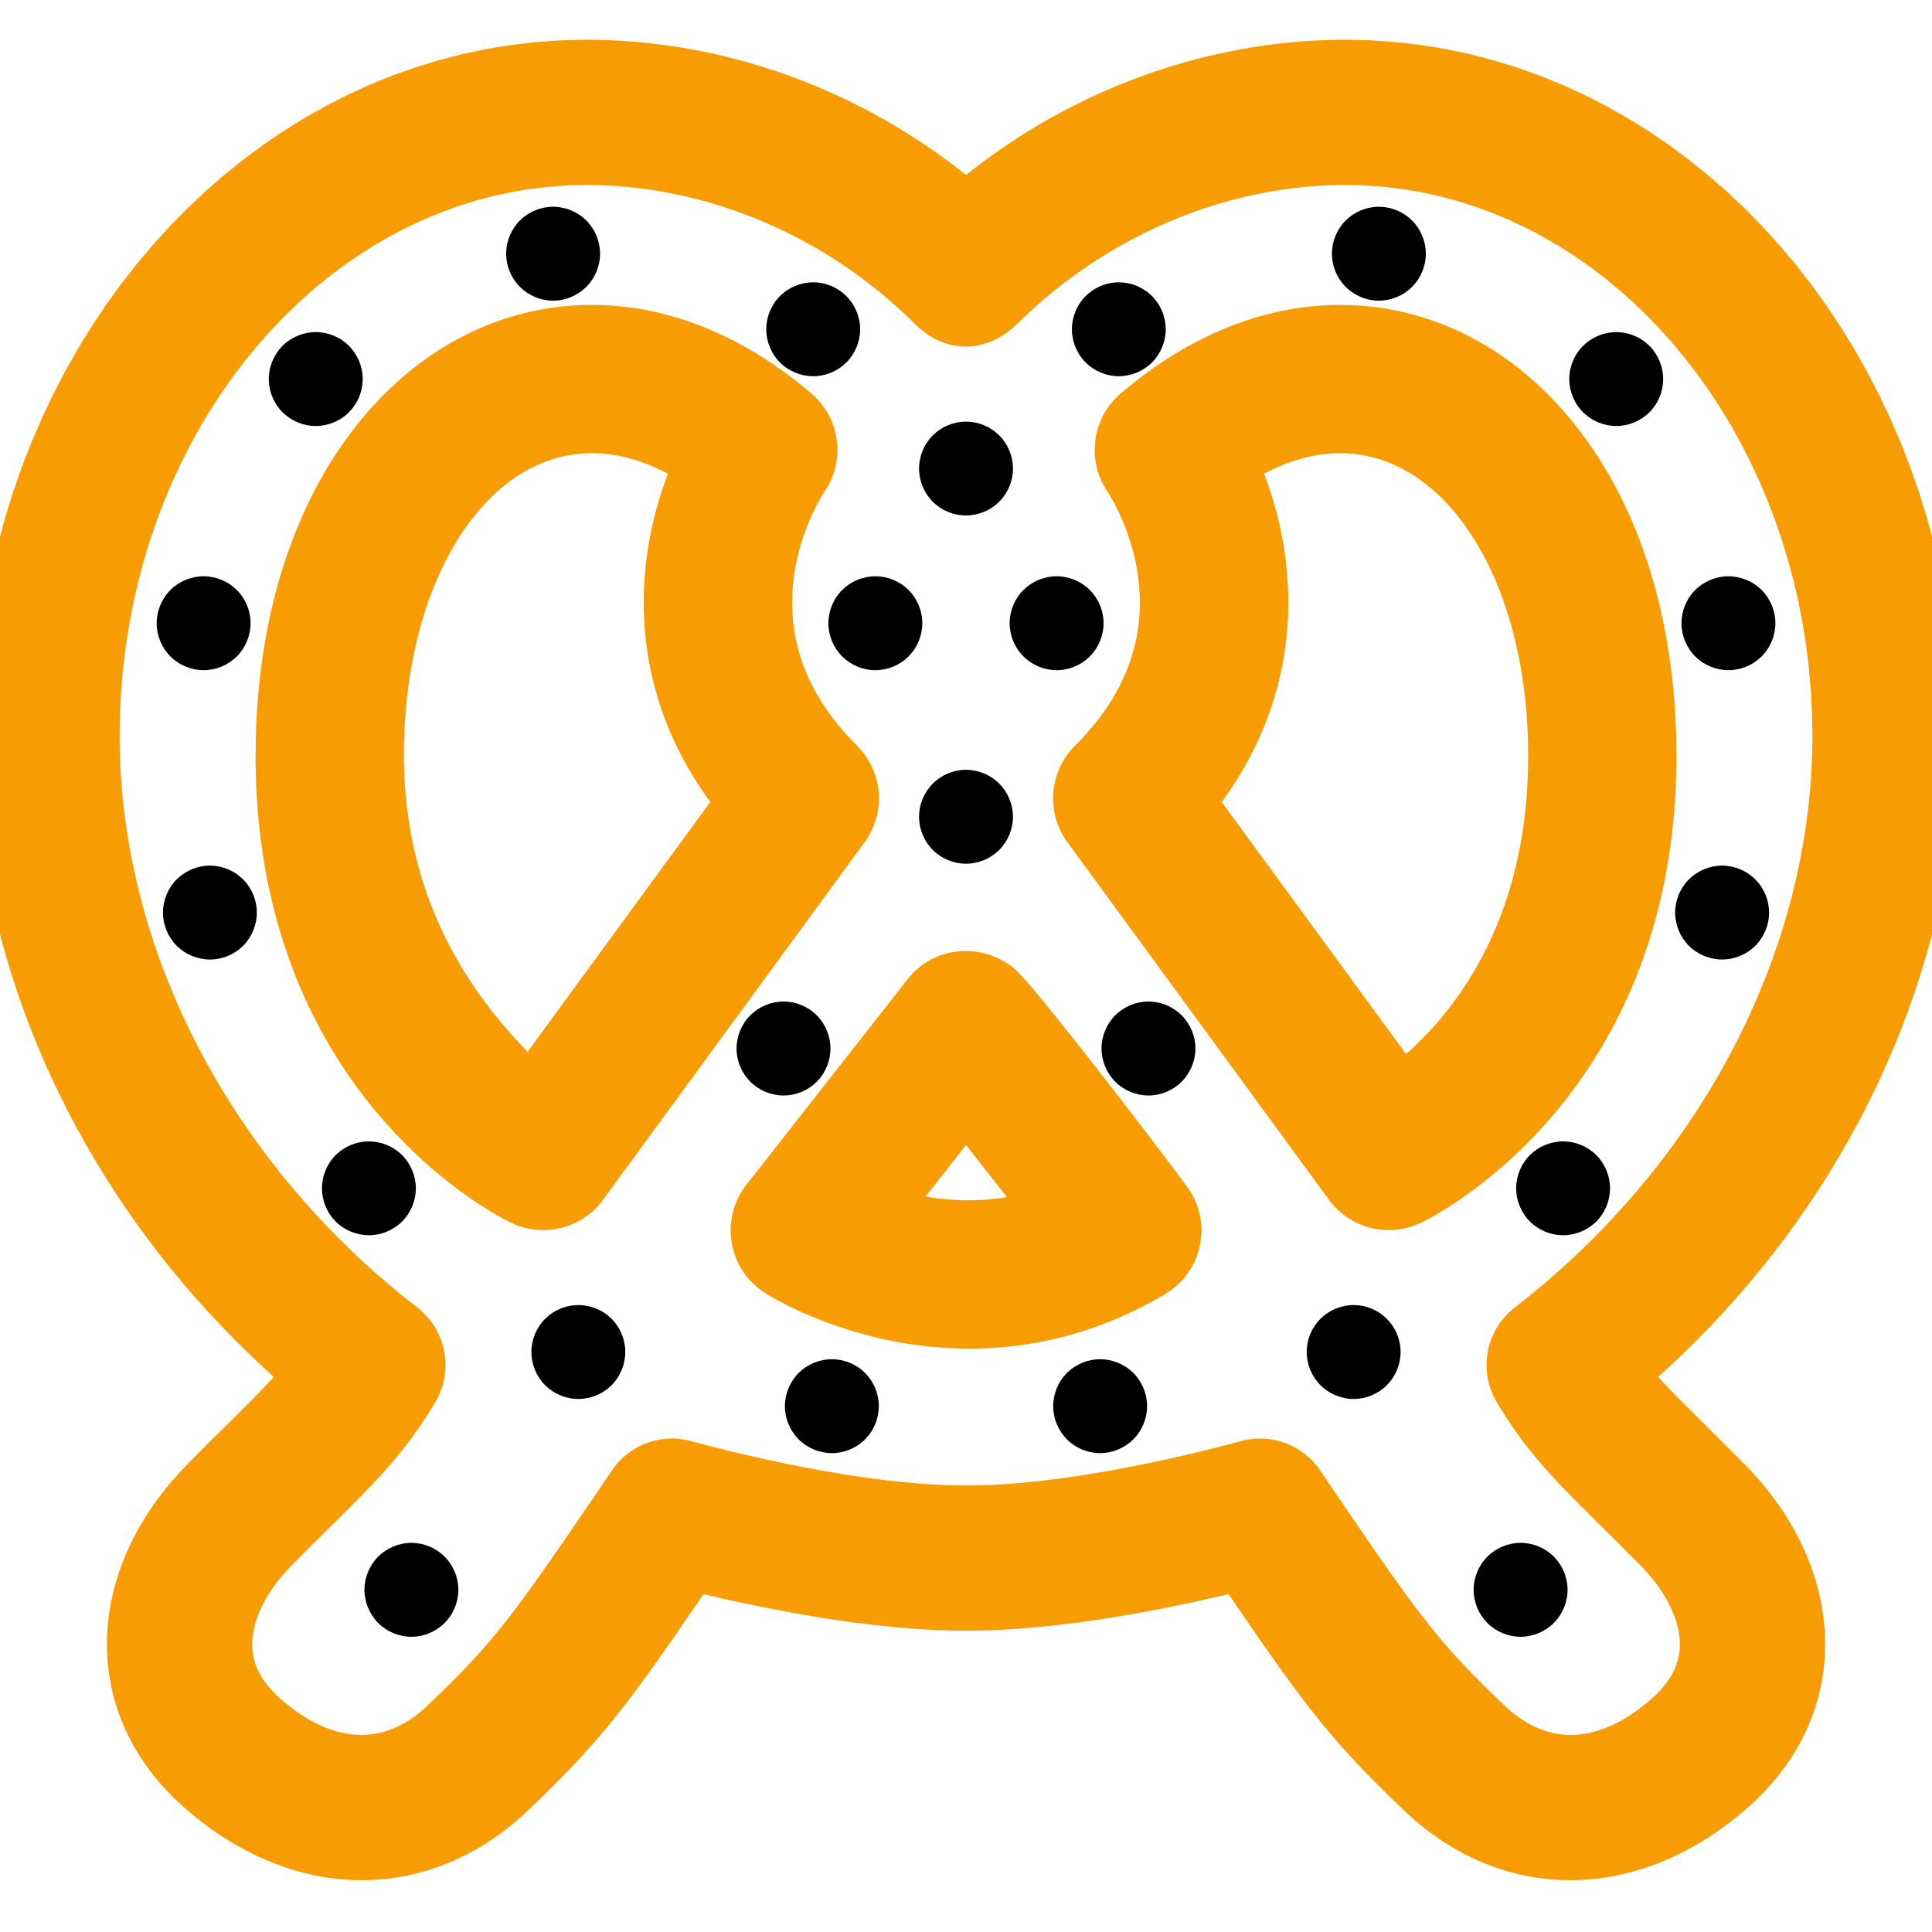 <?xml version="1.0" encoding="UTF-8" standalone="no"?>
<!DOCTYPE svg PUBLIC "-//W3C//DTD SVG 1.1//EN" "http://www.w3.org/Graphics/SVG/1.1/DTD/svg11.dtd">
<svg version="1.1" xmlns="http://www.w3.org/2000/svg" xmlns:xlink="http://www.w3.org/1999/xlink" preserveAspectRatio="xMidYMid meet" viewBox="0 0 640 640" width="640" height="640"><defs><path d="M461.66 22.41L469.48 23.32L477.22 24.58L484.85 26.19L492.37 28.14L499.79 30.41L507.08 33.01L514.25 35.93L521.29 39.15L528.19 42.68L534.94 46.5L541.55 50.61L548 55L554.28 59.66L560.4 64.59L566.34 69.77L572.1 75.21L577.67 80.89L583.04 86.81L588.22 92.96L593.18 99.33L597.94 105.91L602.47 112.71L606.78 119.7L610.86 126.89L614.69 134.26L618.29 141.82L621.63 149.54L624.71 157.43L627.53 165.48L630.08 173.68L632.35 182.02L634.34 190.5L636.05 199.11L637.45 207.83L638.56 216.68L639.35 225.63L639.84 234.68L640 243.82L639.93 249.71L639.72 255.59L639.36 261.46L638.87 267.33L638.24 273.18L637.47 279.03L636.56 284.86L635.52 290.67L634.35 296.46L633.04 302.24L631.6 307.99L630.03 313.71L628.33 319.41L626.5 325.08L624.54 330.72L622.46 336.32L620.25 341.89L617.92 347.42L615.46 352.91L612.88 358.36L610.19 363.76L607.37 369.12L604.43 374.43L601.37 379.69L598.2 384.9L594.92 390.05L591.51 395.14L588 400.18L584.37 405.16L580.64 410.07L576.79 414.91L572.83 419.69L568.77 424.4L564.6 429.04L560.32 433.6L555.94 438.09L551.45 442.5L546.87 446.83L542.18 451.07L537.39 455.24L537.79 455.74L538.2 456.25L538.61 456.76L539.02 457.26L539.44 457.77L539.86 458.27L540.29 458.77L540.73 459.28L541.16 459.78L541.61 460.29L542.06 460.8L542.51 461.3L542.98 461.81L543.44 462.33L543.92 462.84L544.4 463.36L544.89 463.89L545.38 464.41L545.88 464.94L546.39 465.48L546.91 466.02L547.44 466.56L547.97 467.11L548.51 467.67L549.06 468.23L549.62 468.8L550.19 469.37L550.77 469.96L551.36 470.55L551.95 471.15L552.56 471.75L553.17 472.37L553.8 472.99L554.44 473.62L555.08 474.27L555.74 474.92L556.41 475.58L557.09 476.26L557.78 476.94L558.48 477.64L558.78 477.93L559.08 478.22L559.38 478.52L559.68 478.82L559.98 479.12L560.28 479.42L560.59 479.72L560.9 480.03L561.21 480.34L561.52 480.65L561.83 480.96L562.15 481.27L562.47 481.59L562.78 481.9L563.11 482.22L563.43 482.54L563.75 482.87L564.08 483.19L564.41 483.52L564.74 483.85L565.07 484.18L565.4 484.51L565.74 484.85L566.08 485.18L566.42 485.52L566.76 485.87L567.1 486.21L567.45 486.56L567.8 486.91L568.15 487.26L568.5 487.61L568.86 487.97L569.21 488.33L569.57 488.69L569.93 489.05L570.29 489.42L570.66 489.79L571.03 490.16L571.39 490.53L571.77 490.91L572.98 492.16L574.16 493.42L575.32 494.7L576.45 495.98L577.54 497.28L578.61 498.59L579.64 499.91L580.65 501.24L581.63 502.57L582.57 503.92L583.49 505.28L584.37 506.64L585.22 508.02L586.05 509.4L586.84 510.79L587.6 512.18L588.33 513.59L589.02 514.99L589.69 516.41L590.32 517.83L590.92 519.26L591.49 520.69L592.02 522.13L592.53 523.57L593 525.01L593.44 526.46L593.84 527.92L594.21 529.37L594.55 530.83L594.86 532.29L595.13 533.76L595.37 535.22L595.57 536.69L595.74 538.15L595.88 539.62L595.98 541.09L596.05 542.56L596.08 544.03L596.08 545.5L596.04 546.96L595.98 548.26L595.89 549.55L595.77 550.84L595.63 552.12L595.46 553.39L595.26 554.66L595.03 555.92L594.78 557.17L594.5 558.42L594.2 559.65L593.86 560.89L593.51 562.11L593.12 563.33L592.71 564.54L592.27 565.74L591.81 566.93L591.32 568.11L590.8 569.29L590.26 570.46L589.69 571.62L589.1 572.77L588.48 573.91L587.83 575.04L587.16 576.16L586.46 577.27L585.74 578.37L584.99 579.47L584.22 580.55L583.42 581.62L582.6 582.69L581.75 583.74L580.88 584.78L579.98 585.81L579.06 586.83L578.11 587.84L577.14 588.83L576.14 589.82L575.12 590.79L574.08 591.75L573.01 592.7L571.76 593.77L570.52 594.81L569.26 595.83L568 596.81L566.73 597.77L565.46 598.7L564.18 599.61L562.89 600.49L561.6 601.34L560.31 602.16L559.01 602.96L557.7 603.73L556.39 604.48L555.08 605.19L553.76 605.88L552.44 606.54L551.12 607.18L549.79 607.79L548.46 608.37L547.12 608.92L545.79 609.45L544.45 609.95L543.11 610.42L541.76 610.87L540.42 611.29L539.07 611.68L537.72 612.05L536.38 612.38L535.02 612.69L533.67 612.98L532.32 613.24L530.97 613.47L529.62 613.67L528.27 613.84L526.92 613.99L525.57 614.11L524.22 614.21L522.87 614.28L521.52 614.32L520.18 614.33L518.85 614.32L517.52 614.28L516.2 614.21L514.88 614.12L513.56 614L512.24 613.86L510.93 613.69L509.62 613.49L508.31 613.26L507.01 613.01L505.71 612.74L504.42 612.43L503.12 612.1L501.84 611.75L500.55 611.36L499.28 610.96L498 610.52L496.74 610.06L495.48 609.57L494.22 609.06L492.97 608.52L491.72 607.95L490.49 607.36L489.25 606.73L488.03 606.09L486.81 605.42L485.6 604.72L484.39 603.99L483.2 603.24L482.01 602.46L480.83 601.66L479.66 600.82L478.49 599.97L477.34 599.08L476.19 598.17L475.05 597.24L473.92 596.27L472.8 595.28L471.69 594.27L470.59 593.22L468.86 591.55L467.19 589.93L465.57 588.34L464 586.8L462.48 585.28L461 583.79L459.56 582.33L458.16 580.89L456.78 579.46L455.44 578.04L454.12 576.63L452.82 575.22L451.54 573.8L450.28 572.38L449.02 570.95L447.78 569.5L446.53 568.03L445.29 566.53L444.04 565.01L442.79 563.45L441.52 561.86L440.24 560.22L438.94 558.53L437.62 556.8L436.28 555L434.91 553.15L433.5 551.23L432.06 549.25L430.58 547.19L429.06 545.05L427.49 542.83L425.87 540.52L424.2 538.12L422.47 535.63L420.67 533.03L418.82 530.33L416.9 527.53L414.9 524.61L412.83 521.57L410.68 518.41L409.03 518.82L407.31 519.24L405.55 519.66L403.73 520.09L401.86 520.53L399.94 520.97L397.98 521.42L395.97 521.87L393.92 522.32L391.83 522.76L389.7 523.21L387.54 523.66L385.34 524.11L383.11 524.55L380.85 524.99L378.56 525.42L376.24 525.85L373.89 526.27L371.53 526.68L369.14 527.08L366.74 527.47L364.32 527.85L361.88 528.22L359.43 528.57L356.96 528.92L354.49 529.24L352.01 529.55L349.53 529.85L347.04 530.12L344.55 530.38L342.06 530.62L339.58 530.83L337.1 531.03L334.62 531.2L332.15 531.35L329.69 531.47L327.25 531.57L324.82 531.64L322.4 531.68L320 531.69L317.6 531.68L315.19 531.64L312.76 531.57L310.31 531.47L307.85 531.35L305.38 531.2L302.91 531.03L300.43 530.83L297.94 530.62L295.45 530.38L292.96 530.12L290.47 529.85L287.99 529.55L285.51 529.24L283.04 528.92L280.58 528.57L278.13 528.22L275.69 527.85L273.27 527.47L270.86 527.08L268.47 526.68L266.11 526.27L263.77 525.85L261.45 525.42L259.16 524.99L256.9 524.55L254.66 524.11L252.46 523.66L250.3 523.21L248.17 522.76L246.08 522.32L244.03 521.87L242.03 521.42L240.06 520.97L238.15 520.53L236.28 520.09L234.46 519.66L232.69 519.24L230.98 518.82L229.32 518.41L227.17 521.57L225.1 524.61L223.11 527.53L221.18 530.33L219.33 533.03L217.54 535.63L215.81 538.12L214.14 540.52L212.52 542.83L210.95 545.05L209.42 547.18L207.94 549.24L206.5 551.23L205.1 553.15L203.72 555L202.38 556.79L201.06 558.53L199.76 560.22L198.48 561.86L197.22 563.45L195.96 565.01L194.72 566.53L193.47 568.03L192.23 569.5L190.98 570.95L189.73 572.38L188.46 573.8L187.18 575.21L185.88 576.63L184.56 578.04L183.22 579.46L181.85 580.89L180.44 582.33L179 583.79L177.52 585.28L176 586.79L174.43 588.34L172.82 589.93L171.14 591.55L169.41 593.22L168.31 594.26L167.2 595.28L166.08 596.27L164.95 597.23L163.82 598.17L162.67 599.08L161.51 599.96L160.35 600.82L159.18 601.65L157.99 602.46L156.81 603.24L155.61 603.99L154.41 604.71L153.19 605.41L151.98 606.09L150.75 606.73L149.52 607.35L148.28 607.95L147.04 608.51L145.78 609.05L144.53 609.57L143.27 610.06L142 610.52L140.73 610.95L139.45 611.36L138.17 611.75L136.88 612.1L135.59 612.43L134.29 612.74L132.99 613.01L131.69 613.26L130.38 613.49L129.07 613.68L127.76 613.86L126.44 614L125.13 614.12L123.8 614.21L122.48 614.28L121.16 614.32L119.83 614.33L118.48 614.32L117.13 614.28L115.79 614.21L114.44 614.11L113.09 613.99L111.74 613.84L110.38 613.67L109.03 613.47L107.68 613.24L106.33 612.98L104.98 612.69L103.63 612.38L102.28 612.05L100.93 611.68L99.58 611.29L98.24 610.87L96.9 610.42L95.56 609.95L94.22 609.45L92.88 608.92L91.55 608.37L90.22 607.79L88.89 607.18L87.56 606.54L86.24 605.88L84.92 605.19L83.61 604.48L82.3 603.73L81 602.96L79.7 602.16L78.4 601.34L77.11 600.49L75.83 599.61L74.55 598.7L73.27 597.77L72.01 596.81L70.74 595.83L69.49 594.81L68.24 593.77L67 592.7L65.93 591.75L64.88 590.79L63.86 589.82L62.87 588.83L61.89 587.84L60.95 586.83L60.02 585.81L59.13 584.78L58.25 583.74L57.41 582.68L56.58 581.62L55.78 580.55L55.01 579.47L54.26 578.37L53.54 577.27L52.85 576.16L52.17 575.04L51.53 573.9L50.91 572.76L50.32 571.61L49.75 570.46L49.2 569.29L48.69 568.11L48.2 566.93L47.73 565.73L47.3 564.53L46.88 563.33L46.5 562.11L46.14 560.88L45.81 559.65L45.5 558.41L45.22 557.17L44.97 555.92L44.75 554.66L44.55 553.39L44.38 552.12L44.23 550.84L44.12 549.55L44.03 548.26L43.96 546.96L43.93 545.5L43.92 544.03L43.96 542.56L44.02 541.09L44.13 539.62L44.26 538.16L44.43 536.69L44.64 535.22L44.87 533.76L45.15 532.29L45.45 530.83L45.79 529.37L46.16 527.92L46.57 526.46L47.01 525.02L47.48 523.57L47.98 522.13L48.52 520.69L49.08 519.26L49.69 517.83L50.32 516.41L50.98 515L51.68 513.59L52.41 512.18L53.17 510.79L53.96 509.4L54.78 508.02L55.63 506.64L56.52 505.28L57.43 503.92L58.38 502.57L59.35 501.24L60.36 499.91L61.4 498.59L62.46 497.28L63.56 495.98L64.68 494.7L65.84 493.42L67.02 492.16L68.24 490.91L68.61 490.53L68.98 490.16L69.34 489.79L69.71 489.42L70.07 489.05L70.43 488.69L70.79 488.33L71.15 487.97L71.5 487.61L71.85 487.26L72.2 486.91L72.55 486.56L72.9 486.21L73.24 485.87L73.58 485.53L73.92 485.19L74.26 484.85L74.6 484.51L74.93 484.18L75.26 483.85L75.59 483.52L75.92 483.19L76.25 482.87L76.57 482.54L76.89 482.22L77.22 481.9L77.53 481.59L77.85 481.27L78.17 480.96L78.48 480.65L78.79 480.34L79.1 480.03L79.41 479.73L79.72 479.42L80.02 479.12L80.32 478.82L80.62 478.52L80.92 478.23L81.22 477.93L81.52 477.64L82.22 476.94L82.91 476.26L83.59 475.58L84.26 474.92L84.92 474.27L85.56 473.63L86.2 472.99L86.83 472.37L87.44 471.75L88.05 471.15L88.64 470.55L89.23 469.96L89.81 469.38L90.38 468.8L90.94 468.23L91.49 467.67L92.03 467.11L92.56 466.56L93.09 466.02L93.61 465.48L94.12 464.94L94.62 464.41L95.11 463.89L95.6 463.36L96.08 462.85L96.56 462.33L97.02 461.82L97.49 461.31L97.94 460.8L98.39 460.29L98.84 459.78L99.27 459.28L99.71 458.77L100.14 458.27L100.56 457.77L100.98 457.26L101.39 456.76L101.8 456.25L102.21 455.75L102.61 455.24L97.82 451.08L93.13 446.83L88.55 442.5L84.06 438.09L79.68 433.6L75.4 429.04L71.23 424.4L67.17 419.69L63.21 414.91L59.36 410.07L55.63 405.16L52 400.18L48.49 395.15L45.08 390.05L41.8 384.9L38.63 379.69L35.57 374.43L32.63 369.12L29.81 363.76L27.12 358.36L24.54 352.91L22.08 347.42L19.75 341.89L17.54 336.32L15.46 330.72L13.5 325.08L11.67 319.41L9.97 313.71L8.4 307.99L6.96 302.24L5.65 296.46L4.48 290.67L3.44 284.86L2.53 279.03L1.76 273.18L1.13 267.33L0.64 261.46L0.28 255.59L0.07 249.71L0 243.82L0.16 234.68L0.65 225.63L1.44 216.68L2.55 207.84L3.95 199.11L5.66 190.5L7.65 182.02L9.92 173.68L12.47 165.48L15.29 157.43L18.37 149.54L21.71 141.82L25.31 134.26L29.14 126.89L33.22 119.7L37.53 112.71L42.06 105.91L46.82 99.33L51.78 92.96L56.96 86.81L62.33 80.89L67.9 75.21L73.66 69.77L79.6 64.59L85.72 59.66L92 55L98.45 50.61L105.06 46.5L111.81 42.68L118.71 39.16L125.75 35.93L132.92 33.01L140.21 30.41L147.62 28.14L155.15 26.19L162.78 24.58L170.51 23.32L178.34 22.41L186.25 21.85L194.25 21.67L197.66 21.7L201.07 21.8L204.47 21.96L207.87 22.18L211.27 22.46L214.66 22.81L218.04 23.22L221.42 23.69L224.78 24.22L228.14 24.81L231.49 25.47L234.82 26.18L238.14 26.95L241.45 27.78L244.75 28.68L248.03 29.63L251.29 30.63L254.54 31.7L257.77 32.82L260.98 34L264.18 35.24L267.35 36.53L270.5 37.88L273.63 39.28L276.74 40.74L279.82 42.26L282.88 43.83L285.91 45.45L288.92 47.13L291.9 48.86L294.85 50.64L297.77 52.48L300.66 54.36L303.52 56.3L306.36 58.3L309.15 60.34L311.92 62.43L314.65 64.57L317.34 66.77L320 69.01L322.66 66.77L325.35 64.57L328.08 62.43L330.85 60.34L333.64 58.3L336.47 56.3L339.34 54.36L342.23 52.48L345.15 50.64L348.1 48.86L351.08 47.13L354.09 45.45L357.12 43.83L360.18 42.26L363.26 40.74L366.37 39.28L369.5 37.88L372.65 36.53L375.82 35.24L379.02 34L382.23 32.82L385.46 31.7L388.71 30.63L391.97 29.63L395.25 28.68L398.55 27.78L401.85 26.95L405.18 26.18L408.51 25.47L411.86 24.81L415.21 24.22L418.58 23.69L421.96 23.22L425.34 22.81L428.73 22.46L432.12 22.18L435.52 21.96L438.93 21.8L442.34 21.7L445.75 21.67L453.74 21.85L461.66 22.41ZM180.89 53.42L174.32 54.2L167.82 55.29L161.41 56.67L155.09 58.34L148.87 60.3L142.74 62.54L136.72 65.05L130.81 67.82L125.01 70.85L119.34 74.14L113.79 77.67L108.38 81.44L103.1 85.45L97.96 89.69L92.97 94.15L88.14 98.83L83.46 103.71L78.95 108.8L74.6 114.09L70.43 119.56L66.44 125.23L62.63 131.07L59.01 137.08L55.59 143.27L52.36 149.61L49.35 156.1L46.54 162.75L43.95 169.53L41.58 176.45L39.44 183.5L37.53 190.68L35.86 197.97L34.43 205.37L33.25 212.88L32.32 220.48L31.65 228.18L31.25 235.96L31.11 243.82L31.18 249.33L31.39 254.83L31.75 260.33L32.24 265.82L32.87 271.3L33.64 276.77L34.54 282.23L35.58 287.66L36.76 293.09L38.06 298.49L39.5 303.86L41.06 309.22L42.76 314.54L44.58 319.84L46.53 325.1L48.61 330.33L50.8 335.53L53.13 340.68L55.57 345.8L58.14 350.87L60.82 355.9L63.62 360.88L66.55 365.81L69.58 370.68L72.73 375.51L76 380.28L79.38 384.98L82.87 389.63L86.47 394.22L90.18 398.74L94 403.19L97.92 407.57L101.95 411.89L106.09 416.12L110.32 420.28L114.66 424.37L119.11 428.37L123.65 432.28L128.29 436.12L133.02 439.86L133.48 440.23L133.92 440.61L134.35 441.01L134.75 441.42L135.14 441.84L135.51 442.27L135.87 442.71L136.2 443.17L136.52 443.63L136.82 444.11L137.1 444.59L137.36 445.08L137.61 445.58L137.83 446.09L138.04 446.61L138.23 447.13L138.4 447.65L138.55 448.19L138.68 448.72L138.79 449.26L138.89 449.81L138.96 450.36L139.02 450.91L139.05 451.46L139.07 452.01L139.06 452.57L139.04 453.12L138.99 453.68L138.93 454.23L138.85 454.79L138.74 455.34L138.62 455.89L138.47 456.43L138.31 456.97L138.12 457.51L137.92 458.05L137.69 458.58L137.44 459.1L137.17 459.62L136.88 460.13L136.17 461.3L135.47 462.44L134.77 463.57L134.07 464.67L133.36 465.75L132.65 466.81L131.95 467.85L131.23 468.88L130.52 469.89L129.8 470.88L129.08 471.86L128.35 472.83L127.61 473.79L126.87 474.73L126.12 475.67L125.37 476.6L124.6 477.53L123.83 478.45L123.05 479.36L122.25 480.27L121.45 481.18L120.64 482.1L119.81 483.01L118.97 483.92L118.12 484.83L117.26 485.75L116.38 486.68L115.49 487.61L114.58 488.55L113.65 489.5L112.71 490.46L111.76 491.43L110.78 492.41L109.79 493.41L108.78 494.42L107.74 495.45L106.69 496.49L105.62 497.56L104.53 498.64L103.41 499.75L103.12 500.03L102.83 500.32L102.54 500.61L102.24 500.91L101.94 501.2L101.65 501.5L101.35 501.79L101.04 502.09L100.74 502.39L100.43 502.7L100.13 503L99.82 503.31L99.51 503.62L99.19 503.93L98.88 504.24L98.56 504.56L98.24 504.87L97.92 505.19L97.6 505.51L97.28 505.83L96.95 506.16L96.63 506.49L96.3 506.82L95.96 507.15L95.63 507.48L95.3 507.82L94.96 508.15L94.62 508.49L94.28 508.84L93.93 509.18L93.59 509.53L93.24 509.88L92.89 510.23L92.54 510.58L92.19 510.94L91.83 511.3L91.47 511.66L91.11 512.02L90.75 512.39L90.39 512.76L89.63 513.53L88.9 514.31L88.18 515.1L87.48 515.89L86.8 516.69L86.13 517.49L85.49 518.3L84.86 519.11L84.25 519.93L83.66 520.75L83.08 521.58L82.53 522.4L81.99 523.23L81.47 524.07L80.97 524.91L80.49 525.74L80.03 526.58L79.59 527.43L79.17 528.27L78.77 529.12L78.38 529.96L78.02 530.81L77.68 531.66L77.36 532.5L77.06 533.35L76.77 534.19L76.51 535.04L76.27 535.88L76.05 536.72L75.86 537.56L75.68 538.4L75.52 539.24L75.39 540.07L75.27 540.9L75.18 541.73L75.11 542.55L75.07 543.37L75.04 544.19L75.04 545L75.06 545.81L75.09 546.46L75.13 547.1L75.19 547.74L75.27 548.38L75.36 549.02L75.46 549.65L75.58 550.29L75.71 550.91L75.86 551.54L76.02 552.16L76.19 552.78L76.38 553.39L76.59 554.01L76.8 554.62L77.04 555.22L77.28 555.82L77.54 556.42L77.82 557.02L78.11 557.61L78.41 558.2L78.73 558.79L79.06 559.37L79.41 559.95L79.77 560.53L80.14 561.1L80.53 561.67L80.93 562.24L81.35 562.8L81.78 563.36L82.23 563.91L82.69 564.46L83.16 565.01L83.65 565.56L84.15 566.1L84.67 566.64L85.2 567.17L85.74 567.7L86.3 568.23L86.87 568.75L87.46 569.27L89.01 570.59L90.57 571.85L92.13 573.03L93.69 574.16L95.26 575.22L96.83 576.21L98.4 577.14L99.97 578L101.55 578.79L103.12 579.52L104.69 580.19L106.27 580.79L107.84 581.32L109.41 581.79L110.98 582.19L112.54 582.52L114.1 582.79L115.66 583L117.21 583.14L118.76 583.21L120.3 583.22L121.83 583.16L123.36 583.03L124.88 582.84L126.4 582.59L127.9 582.26L129.4 581.88L130.89 581.42L132.37 580.9L133.83 580.32L135.29 579.66L136.74 578.95L138.17 578.16L139.59 577.31L141 576.4L142.39 575.41L143.77 574.37L145.14 573.25L146.49 572.07L147.82 570.83L149.46 569.24L151.04 567.71L152.57 566.22L154.04 564.77L155.47 563.35L156.85 561.96L158.2 560.6L159.51 559.25L160.8 557.91L162.06 556.58L163.29 555.25L164.51 553.91L165.72 552.56L166.93 551.2L168.13 549.81L169.33 548.4L170.53 546.95L171.75 545.47L172.98 543.94L174.22 542.36L175.49 540.73L176.79 539.03L178.12 537.27L179.49 535.44L180.89 533.53L182.34 531.54L183.84 529.46L185.39 527.29L187 525.02L188.67 522.64L190.4 520.15L192.21 517.55L194.09 514.82L196.05 511.97L198.1 508.98L200.23 505.86L202.46 502.59L204.78 499.18L207.2 495.61L209.73 491.88L210.01 491.47L210.31 491.07L210.61 490.69L210.93 490.31L211.26 489.95L211.6 489.6L211.95 489.27L212.3 488.94L212.67 488.63L213.04 488.32L213.43 488.04L213.82 487.76L214.22 487.5L214.62 487.24L215.04 487.01L215.45 486.78L215.88 486.57L216.31 486.37L216.75 486.18L217.19 486.01L217.64 485.85L218.09 485.71L218.55 485.58L219.01 485.46L219.48 485.36L219.95 485.27L220.42 485.19L220.89 485.13L221.37 485.09L221.85 485.06L222.33 485.04L222.81 485.04L223.29 485.05L223.78 485.08L224.26 485.13L224.75 485.19L225.23 485.26L225.72 485.35L226.2 485.46L226.68 485.58L227.98 485.93L229.36 486.3L230.84 486.69L232.41 487.1L234.06 487.52L235.79 487.96L237.59 488.41L239.48 488.87L241.43 489.35L243.45 489.83L245.54 490.32L247.69 490.81L249.89 491.31L252.15 491.81L254.47 492.31L256.83 492.81L259.24 493.31L261.69 493.8L264.18 494.29L266.71 494.78L269.27 495.25L271.86 495.71L274.48 496.16L277.12 496.6L279.78 497.03L282.46 497.44L285.15 497.83L287.85 498.2L290.57 498.55L293.28 498.88L296 499.18L298.72 499.46L301.43 499.71L304.13 499.93L306.82 500.13L309.5 500.29L312.16 500.42L314.8 500.51L317.41 500.57L320 500.59L322.59 500.57L325.21 500.51L327.84 500.42L330.5 500.29L333.18 500.13L335.87 499.93L338.58 499.71L341.29 499.46L344 499.18L346.72 498.88L349.44 498.55L352.15 498.2L354.85 497.83L357.55 497.44L360.22 497.03L362.89 496.6L365.53 496.17L368.14 495.71L370.73 495.25L373.29 494.78L375.82 494.29L378.31 493.81L380.76 493.31L383.17 492.81L385.54 492.31L387.85 491.81L390.11 491.31L392.32 490.81L394.47 490.32L396.55 489.83L398.57 489.35L400.53 488.88L402.41 488.41L404.22 487.96L405.95 487.52L407.6 487.1L409.16 486.69L410.64 486.3L412.03 485.93L413.32 485.58L413.81 485.46L414.29 485.35L414.77 485.26L415.26 485.19L415.74 485.13L416.22 485.08L416.71 485.05L417.19 485.04L417.67 485.04L418.15 485.06L418.63 485.09L419.11 485.13L419.58 485.19L420.05 485.27L420.52 485.36L420.99 485.46L421.45 485.58L421.91 485.71L422.36 485.85L422.81 486.01L423.25 486.18L423.69 486.37L424.12 486.57L424.55 486.78L424.97 487.01L425.38 487.24L425.79 487.5L426.18 487.76L426.58 488.04L426.96 488.32L427.33 488.63L427.7 488.94L428.06 489.27L428.4 489.6L428.74 489.95L429.07 490.31L429.39 490.69L429.7 491.07L429.99 491.47L430.28 491.88L432.81 495.61L435.23 499.18L437.55 502.59L439.77 505.86L441.91 508.98L443.95 511.97L445.91 514.82L447.79 517.54L449.6 520.15L451.34 522.64L453.01 525.01L454.62 527.29L456.17 529.46L457.67 531.54L459.11 533.53L460.52 535.44L461.88 537.27L463.21 539.03L464.51 540.73L465.78 542.36L467.03 543.94L468.26 545.47L469.47 546.95L470.68 548.4L471.88 549.81L473.08 551.2L474.28 552.56L475.49 553.91L476.71 555.25L477.95 556.58L479.21 557.91L480.49 559.25L481.8 560.6L483.15 561.96L484.54 563.35L485.96 564.77L487.44 566.22L488.96 567.71L490.54 569.24L492.18 570.83L493.52 572.07L494.87 573.25L496.23 574.37L497.61 575.41L499.01 576.39L500.41 577.31L501.83 578.16L503.27 578.94L504.71 579.66L506.17 580.31L507.64 580.9L509.11 581.42L510.6 581.87L512.1 582.26L513.6 582.58L515.12 582.84L516.64 583.03L518.17 583.15L519.7 583.21L521.25 583.21L522.79 583.13L524.34 583L525.9 582.79L527.46 582.52L529.03 582.19L530.59 581.78L532.16 581.32L533.73 580.78L535.31 580.19L536.88 579.52L538.46 578.79L540.03 578L541.6 577.13L543.17 576.21L544.74 575.21L546.31 574.16L547.88 573.03L549.44 571.84L551 570.59L552.55 569.27L553.13 568.75L553.71 568.23L554.26 567.7L554.81 567.17L555.34 566.63L555.85 566.1L556.35 565.55L556.84 565.01L557.32 564.46L557.77 563.91L558.22 563.35L558.65 562.79L559.07 562.23L559.47 561.67L559.86 561.1L560.24 560.52L560.6 559.95L560.94 559.37L561.27 558.79L561.59 558.2L561.9 557.61L562.18 557.02L562.46 556.42L562.72 555.82L562.97 555.22L563.2 554.61L563.42 554L563.62 553.39L563.81 552.78L563.99 552.16L564.15 551.54L564.29 550.91L564.43 550.28L564.54 549.65L564.65 549.02L564.74 548.38L564.81 547.74L564.87 547.1L564.92 546.45L564.95 545.8L564.97 545L564.96 544.19L564.94 543.37L564.89 542.55L564.82 541.73L564.73 540.9L564.62 540.07L564.48 539.24L564.33 538.4L564.15 537.56L563.95 536.72L563.73 535.88L563.49 535.04L563.23 534.19L562.95 533.35L562.65 532.5L562.32 531.65L561.98 530.81L561.62 529.96L561.24 529.11L560.83 528.27L560.41 527.43L559.97 526.58L559.51 525.74L559.03 524.9L558.53 524.07L558.01 523.23L557.48 522.4L556.92 521.57L556.35 520.75L555.76 519.93L555.14 519.11L554.52 518.3L553.87 517.49L553.2 516.69L552.52 515.89L551.82 515.1L551.1 514.31L550.37 513.53L549.62 512.76L549.25 512.39L548.89 512.02L548.53 511.66L548.17 511.3L547.82 510.94L547.46 510.58L547.11 510.23L546.76 509.88L546.41 509.53L546.07 509.18L545.73 508.84L545.38 508.5L545.05 508.16L544.71 507.82L544.37 507.48L544.04 507.15L543.71 506.82L543.38 506.49L543.05 506.16L542.72 505.84L542.4 505.51L542.08 505.19L541.76 504.87L541.44 504.56L541.12 504.24L540.81 503.93L540.5 503.62L540.18 503.31L539.88 503L539.57 502.7L539.26 502.39L538.96 502.09L538.66 501.79L538.36 501.5L538.06 501.2L537.76 500.91L537.47 500.61L537.17 500.32L536.88 500.03L536.59 499.75L535.48 498.64L534.38 497.56L533.31 496.49L532.26 495.45L531.23 494.42L530.21 493.41L529.22 492.41L528.24 491.43L527.29 490.46L526.35 489.5L525.42 488.55L524.51 487.61L523.62 486.68L522.74 485.75L521.88 484.83L521.03 483.92L520.19 483.01L519.36 482.09L518.55 481.18L517.75 480.27L516.95 479.36L516.17 478.45L515.4 477.53L514.63 476.6L513.88 475.67L513.13 474.73L512.39 473.79L511.65 472.83L510.93 471.86L510.2 470.88L509.48 469.88L508.77 468.87L508.06 467.85L507.35 466.81L506.64 465.75L505.94 464.67L505.23 463.57L504.53 462.44L503.83 461.3L503.12 460.13L502.83 459.62L502.56 459.1L502.31 458.58L502.09 458.05L501.88 457.51L501.69 456.97L501.53 456.43L501.38 455.89L501.26 455.34L501.15 454.79L501.07 454.23L501.01 453.68L500.96 453.12L500.94 452.57L500.93 452.01L500.95 451.46L500.99 450.91L501.04 450.36L501.12 449.81L501.21 449.26L501.32 448.72L501.45 448.19L501.6 447.65L501.77 447.13L501.96 446.61L502.17 446.09L502.4 445.58L502.64 445.08L502.9 444.59L503.18 444.11L503.48 443.63L503.8 443.17L504.14 442.71L504.49 442.27L504.86 441.84L505.25 441.42L505.65 441.01L506.08 440.61L506.52 440.23L506.98 439.86L511.71 436.12L516.35 432.28L520.89 428.37L525.34 424.37L529.68 420.28L533.91 416.12L538.05 411.89L542.08 407.57L546 403.19L549.82 398.74L553.53 394.22L557.13 389.63L560.62 384.99L564 380.28L567.26 375.51L570.42 370.68L573.45 365.81L576.37 360.88L579.18 355.9L581.86 350.87L584.43 345.8L586.87 340.68L589.19 335.53L591.39 330.33L593.47 325.1L595.42 319.84L597.24 314.54L598.94 309.22L600.5 303.87L601.94 298.49L603.24 293.09L604.41 287.67L605.45 282.23L606.36 276.77L607.13 271.3L607.76 265.82L608.25 260.33L608.6 254.83L608.82 249.33L608.89 243.82L608.75 235.96L608.35 228.18L607.68 220.48L606.75 212.88L605.57 205.37L604.14 197.97L602.47 190.68L600.56 183.5L598.41 176.45L596.05 169.53L593.46 162.75L590.65 156.1L587.63 149.61L584.41 143.27L580.99 137.08L577.37 131.07L573.56 125.23L569.57 119.56L565.4 114.09L561.05 108.8L556.54 103.71L551.86 98.83L547.02 94.15L542.03 89.69L536.9 85.45L531.62 81.44L526.2 77.67L520.66 74.14L514.98 70.85L509.19 67.82L503.28 65.05L497.26 62.54L491.13 60.3L484.9 58.34L478.58 56.67L472.17 55.29L465.68 54.2L459.11 53.42L452.46 52.94L445.75 52.78L442.58 52.82L439.42 52.91L436.27 53.08L433.12 53.31L429.97 53.61L426.84 53.97L423.7 54.39L420.58 54.88L417.47 55.43L414.37 56.05L411.28 56.72L408.2 57.46L405.14 58.26L402.09 59.12L399.06 60.04L396.04 61.02L393.04 62.06L390.06 63.16L387.1 64.31L384.16 65.53L381.24 66.8L378.34 68.13L375.46 69.51L372.61 70.95L369.78 72.45L366.98 74L364.21 75.6L361.46 77.26L358.74 78.97L356.05 80.74L353.4 82.55L350.77 84.42L348.18 86.35L345.62 88.32L343.09 90.34L340.6 92.41L338.14 94.54L335.73 96.71L333.35 98.93L331.01 101.2L330.6 101.59L330.19 101.97L329.76 102.34L329.32 102.7L328.87 103.04L328.41 103.38L327.95 103.7L327.47 104L326.98 104.29L326.48 104.57L325.98 104.83L325.46 105.07L324.94 105.29L324.41 105.49L323.88 105.67L323.34 105.83L322.79 105.97L322.23 106.08L321.67 106.18L321.1 106.24L320.52 106.29L319.95 106.3L319.36 106.29L318.77 106.25L318.18 106.19L317.58 106.09L316.98 105.96L316.38 105.81L315.77 105.62L315.16 105.4L314.55 105.14L313.94 104.85L313.32 104.53L312.7 104.16L312.09 103.77L311.47 103.33L310.85 102.86L310.23 102.34L309.61 101.79L308.99 101.2L306.66 98.92L304.28 96.7L301.87 94.52L299.42 92.39L296.93 90.32L294.41 88.29L291.85 86.31L289.26 84.39L286.64 82.52L283.98 80.7L281.29 78.93L278.58 77.22L275.83 75.56L273.05 73.96L270.25 72.41L267.43 70.91L264.57 69.47L261.7 68.09L258.79 66.76L255.87 65.5L252.93 64.28L249.96 63.13L246.98 62.03L243.98 61L240.96 60.02L237.92 59.1L234.87 58.24L231.81 57.45L228.73 56.71L225.64 56.04L222.53 55.42L219.42 54.87L216.3 54.39L213.17 53.96L210.03 53.6L206.88 53.31L203.73 53.08L200.57 52.91L197.41 52.81L194.25 52.78L187.53 52.94L180.89 53.42Z" id="bxulxSptL"></path><path d="M199.53 110.08L201.25 110.17L202.98 110.29L204.7 110.45L206.43 110.64L208.15 110.87L209.88 111.13L211.6 111.43L213.32 111.76L215.03 112.12L216.75 112.52L218.46 112.96L220.17 113.43L221.88 113.93L223.58 114.46L225.29 115.03L226.98 115.64L228.68 116.28L230.37 116.95L232.05 117.65L233.73 118.39L235.41 119.16L237.08 119.96L238.75 120.8L240.41 121.67L242.07 122.57L243.72 123.5L245.36 124.47L247 125.47L248.63 126.51L250.25 127.57L251.87 128.67L253.48 129.8L255.08 130.96L256.67 132.15L258.26 133.38L259.84 134.64L261.41 135.93L262.97 137.25L263.41 137.64L263.84 138.05L264.25 138.47L264.64 138.91L265.01 139.36L265.36 139.81L265.69 140.28L266 140.76L266.3 141.25L266.57 141.74L266.83 142.25L267.07 142.76L267.29 143.28L267.48 143.81L267.66 144.34L267.82 144.88L267.96 145.42L268.08 145.97L268.18 146.52L268.27 147.07L268.33 147.63L268.37 148.18L268.39 148.74L268.39 149.3L268.37 149.87L268.33 150.43L268.27 150.98L268.19 151.54L268.09 152.1L267.97 152.65L267.83 153.2L267.67 153.75L267.49 154.29L267.28 154.83L267.06 155.36L266.81 155.88L266.54 156.4L266.26 156.91L265.95 157.42L265.62 157.91L265.46 158.15L265.2 158.55L264.85 159.12L264.4 159.85L263.89 160.74L263.31 161.78L262.68 162.96L262 164.28L261.29 165.75L260.55 167.34L259.8 169.06L259.05 170.91L258.3 172.87L257.57 174.94L256.86 177.13L256.2 179.42L255.58 181.81L255.01 184.29L254.52 186.87L254.1 189.53L253.77 192.27L253.54 195.08L253.41 197.97L253.4 200.92L253.52 203.94L253.78 207.01L254.19 210.14L254.75 213.31L255.49 216.53L256.4 219.79L257.5 223.08L258.8 226.4L260.31 229.74L262.03 233.1L263.99 236.48L266.19 239.87L268.63 243.27L271.34 246.66L274.31 250.06L277.57 253.44L277.97 253.85L278.35 254.28L278.71 254.71L279.06 255.16L279.39 255.61L279.7 256.07L279.99 256.55L280.26 257.03L280.52 257.52L280.75 258.01L280.97 258.51L281.17 259.02L281.35 259.54L281.52 260.06L281.66 260.58L281.79 261.11L281.9 261.64L281.98 262.18L282.05 262.71L282.11 263.25L282.14 263.79L282.15 264.33L282.15 264.88L282.13 265.42L282.08 265.96L282.02 266.5L281.94 267.04L281.84 267.58L281.73 268.11L281.59 268.64L281.43 269.17L281.26 269.69L281.06 270.21L280.85 270.72L280.61 271.22L280.36 271.72L280.09 272.22L279.8 272.7L279.49 273.18L279.16 273.65L192.51 392.1L192.29 392.41L192.05 392.71L191.81 393L191.56 393.28L191.31 393.56L191.05 393.83L190.79 394.09L190.52 394.35L190.24 394.59L189.96 394.83L189.68 395.07L189.39 395.29L189.09 395.51L188.79 395.72L188.49 395.93L188.18 396.12L187.87 396.31L187.56 396.49L187.24 396.67L186.92 396.83L186.59 396.99L186.26 397.14L185.93 397.28L185.6 397.42L185.26 397.54L184.92 397.66L184.57 397.77L184.23 397.88L183.88 397.97L183.53 398.06L183.18 398.14L182.83 398.21L182.47 398.27L182.11 398.32L181.76 398.37L181.4 398.41L181.04 398.44L180.67 398.46L180.31 398.47L179.95 398.48L179.78 398.47L179.61 398.47L179.44 398.47L179.27 398.46L179.1 398.45L178.93 398.44L178.77 398.43L178.6 398.42L178.43 398.4L178.26 398.38L178.09 398.36L177.92 398.34L177.75 398.32L177.58 398.29L177.41 398.27L177.24 398.24L177.07 398.21L176.91 398.17L176.74 398.14L176.57 398.1L176.4 398.06L176.23 398.02L176.07 397.98L175.9 397.94L175.73 397.89L175.57 397.84L175.4 397.79L175.23 397.74L175.07 397.69L174.9 397.63L174.74 397.57L174.57 397.51L174.41 397.45L174.25 397.39L174.08 397.32L173.92 397.25L173.76 397.18L173.59 397.11L173.43 397.04L173.27 396.96L172.88 396.77L172.22 396.44L171.3 395.96L170.14 395.32L168.76 394.54L167.17 393.59L165.38 392.49L163.41 391.22L161.28 389.79L158.99 388.19L156.57 386.41L154.03 384.45L151.38 382.32L148.63 380L145.82 377.49L142.94 374.8L140.01 371.9L137.05 368.82L134.07 365.53L131.09 362.04L128.12 358.34L125.18 354.43L122.28 350.3L119.44 345.96L116.67 341.4L113.98 336.62L111.4 331.61L108.93 326.36L106.59 320.89L104.4 315.17L102.37 309.22L100.51 303.02L98.85 296.57L97.38 289.88L96.14 282.93L95.13 275.72L94.37 268.25L93.88 260.52L93.66 252.52L93.74 244.25L93.84 241.38L93.97 238.52L94.14 235.69L94.34 232.88L94.57 230.09L94.85 227.32L95.15 224.57L95.49 221.84L95.86 219.14L96.27 216.45L96.72 213.79L97.19 211.16L97.7 208.54L98.25 205.96L98.82 203.39L99.44 200.85L100.08 198.33L100.76 195.84L101.47 193.38L102.22 190.94L102.99 188.53L103.81 186.14L104.65 183.78L105.53 181.45L106.44 179.14L107.38 176.86L108.35 174.62L109.36 172.4L110.4 170.2L111.47 168.04L112.57 165.91L113.71 163.81L114.87 161.73L116.07 159.69L117.3 157.68L118.56 155.7L119.86 153.75L121.18 151.83L122.54 149.95L123.92 148.1L125.34 146.28L126.79 144.5L128.26 142.76L129.75 141.06L131.27 139.41L132.81 137.8L134.38 136.23L135.97 134.71L137.58 133.22L139.21 131.79L140.86 130.39L142.54 129.04L144.23 127.73L145.94 126.47L147.68 125.25L149.43 124.08L151.2 122.95L152.99 121.87L154.8 120.83L156.62 119.84L158.47 118.9L160.32 118L162.2 117.15L164.09 116.34L165.99 115.58L167.91 114.87L169.85 114.21L171.79 113.59L173.75 113.03L175.73 112.51L177.71 112.04L179.71 111.61L181.72 111.24L183.74 110.91L185.77 110.64L187.82 110.41L189.87 110.24L191.93 110.11L194 110.03L196.08 110.01L197.8 110.03L199.53 110.08ZM190.21 141.44L187.33 141.85L184.5 142.4L181.7 143.12L178.96 143.98L176.26 144.99L173.61 146.15L171.01 147.45L168.46 148.89L165.96 150.48L163.52 152.19L161.14 154.04L158.82 156.02L156.56 158.13L154.36 160.37L152.22 162.73L150.15 165.21L148.15 167.8L146.22 170.52L144.35 173.34L142.57 176.28L140.85 179.32L139.21 182.47L137.66 185.72L136.18 189.08L134.78 192.53L133.46 196.07L132.24 199.71L131.09 203.44L130.04 207.25L129.08 211.15L128.21 215.13L127.43 219.2L126.75 223.33L126.17 227.55L125.68 231.84L125.3 236.19L125.02 240.61L124.84 245.1L124.78 248.52L124.79 251.91L124.87 255.27L125.01 258.61L125.23 261.92L125.51 265.21L125.86 268.47L126.29 271.71L126.77 274.92L127.33 278.11L127.96 281.27L128.65 284.41L129.42 287.52L130.25 290.61L131.15 293.67L132.12 296.71L133.16 299.72L134.26 302.71L135.44 305.67L136.68 308.61L137.99 311.52L139.37 314.4L140.82 317.26L142.34 320.1L143.93 322.91L145.58 325.7L147.31 328.46L149.1 331.19L150.96 333.9L152.89 336.59L154.89 339.25L156.95 341.88L159.09 344.49L161.29 347.07L163.56 349.63L165.9 352.17L168.31 354.68L170.79 357.16L173.34 359.62L175.95 362.05L246.56 265.52L244.12 262.45L241.83 259.37L239.69 256.27L237.69 253.17L235.83 250.06L234.11 246.95L232.51 243.83L231.05 240.72L229.71 237.6L228.5 234.49L227.4 231.39L226.42 228.3L225.55 225.21L224.79 222.14L224.13 219.09L223.58 216.04L223.13 213.02L222.78 210.02L222.51 207.04L222.34 204.08L222.25 201.15L222.25 198.25L222.32 195.38L222.48 192.55L222.7 189.74L223 186.98L223.36 184.25L223.78 181.56L224.27 178.92L224.81 176.32L225.41 173.76L226.05 171.26L226.75 168.81L227.48 166.4L228.26 164.06L229.08 161.77L229.92 159.54L230.8 157.37L231.71 155.26L232.64 153.22L231.74 152.63L230.83 152.06L229.92 151.5L229.02 150.95L228.11 150.42L227.2 149.9L226.29 149.4L225.37 148.91L224.46 148.44L223.55 147.98L222.63 147.53L221.71 147.1L220.8 146.69L219.88 146.28L218.96 145.9L218.05 145.53L217.13 145.17L216.21 144.83L215.29 144.5L214.37 144.19L213.45 143.89L212.53 143.61L211.61 143.34L210.69 143.09L209.77 142.85L208.86 142.63L207.94 142.42L207.02 142.23L206.1 142.05L205.19 141.89L204.27 141.75L203.36 141.62L202.44 141.5L201.53 141.4L200.62 141.31L199.71 141.24L198.8 141.19L197.89 141.15L196.98 141.13L196.08 141.12L193.12 141.2L190.21 141.44Z" id="adzKWCRiv"></path><path d="M448.07 110.11L450.13 110.24L452.18 110.41L454.23 110.64L456.26 110.92L458.28 111.24L460.29 111.61L462.29 112.04L464.27 112.51L466.25 113.03L468.21 113.6L470.15 114.21L472.09 114.88L474.01 115.59L475.91 116.34L477.8 117.15L479.68 118L481.53 118.9L483.38 119.85L485.2 120.84L487.01 121.87L488.8 122.95L490.57 124.08L492.32 125.26L494.06 126.47L495.77 127.73L497.46 129.04L499.14 130.39L500.79 131.79L502.42 133.23L504.03 134.71L505.62 136.23L507.19 137.8L508.73 139.41L510.25 141.07L511.74 142.76L513.21 144.5L514.66 146.28L516.08 148.1L517.46 149.95L518.82 151.84L520.14 153.75L521.44 155.7L522.7 157.68L523.93 159.69L525.13 161.73L526.29 163.81L527.43 165.91L528.53 168.04L529.6 170.2L530.64 172.4L531.65 174.62L532.62 176.87L533.56 179.14L534.47 181.45L535.35 183.78L536.19 186.14L537.01 188.53L537.78 190.94L538.53 193.38L539.24 195.84L539.92 198.33L540.56 200.85L541.18 203.39L541.75 205.96L542.3 208.55L542.81 211.16L543.28 213.8L543.73 216.46L544.14 219.14L544.51 221.84L544.85 224.57L545.15 227.32L545.43 230.09L545.66 232.88L545.86 235.69L546.03 238.53L546.16 241.38L546.26 244.25L546.34 252.52L546.12 260.52L545.62 268.25L544.87 275.72L543.86 282.93L542.62 289.88L541.15 296.58L539.49 303.02L537.63 309.22L535.6 315.17L533.41 320.89L531.07 326.37L528.6 331.61L526.02 336.62L523.33 341.41L520.56 345.97L517.72 350.31L514.82 354.43L511.87 358.34L508.91 362.04L505.93 365.53L502.95 368.82L499.99 371.91L497.06 374.8L494.18 377.5L491.36 380L488.62 382.32L485.97 384.46L483.43 386.41L481.01 388.19L478.72 389.79L476.59 391.23L474.62 392.5L472.83 393.6L471.24 394.54L469.86 395.33L468.7 395.96L467.78 396.44L467.12 396.78L466.73 396.97L466.57 397.04L466.41 397.12L466.24 397.19L466.08 397.26L465.92 397.33L465.75 397.39L465.59 397.46L465.43 397.52L465.26 397.58L465.1 397.63L464.93 397.69L464.77 397.74L464.6 397.8L464.43 397.85L464.27 397.89L464.1 397.94L463.93 397.99L463.77 398.03L463.6 398.07L463.43 398.11L463.26 398.14L463.09 398.18L462.92 398.21L462.76 398.24L462.59 398.27L462.42 398.3L462.25 398.32L462.08 398.35L461.91 398.37L461.74 398.39L461.57 398.4L461.4 398.42L461.23 398.43L461.06 398.45L460.9 398.46L460.73 398.46L460.56 398.47L460.39 398.48L460.22 398.48L460.05 398.48L459.69 398.48L459.33 398.46L458.96 398.44L458.6 398.41L458.24 398.37L457.89 398.33L457.53 398.27L457.17 398.21L456.82 398.14L456.47 398.06L456.12 397.98L455.77 397.88L455.43 397.78L455.08 397.67L454.74 397.55L454.4 397.42L454.07 397.29L453.74 397.14L453.41 396.99L453.08 396.84L452.76 396.67L452.44 396.5L452.13 396.32L451.82 396.13L451.51 395.93L451.2 395.73L450.91 395.52L450.61 395.3L450.32 395.07L450.04 394.84L449.76 394.6L449.48 394.35L449.21 394.09L448.95 393.83L448.69 393.56L448.44 393.28L448.19 393L447.95 392.71L447.71 392.41L447.49 392.11L360.84 273.66L360.51 273.19L360.2 272.71L359.91 272.22L359.64 271.73L359.39 271.23L359.15 270.72L358.94 270.21L358.74 269.69L358.57 269.17L358.41 268.64L358.27 268.11L358.16 267.58L358.06 267.04L357.98 266.5L357.92 265.96L357.87 265.42L357.85 264.88L357.85 264.34L357.86 263.8L357.89 263.25L357.95 262.72L358.02 262.18L358.1 261.64L358.21 261.11L358.34 260.58L358.48 260.06L358.65 259.54L358.83 259.03L359.03 258.52L359.25 258.01L359.48 257.52L359.74 257.03L360.01 256.55L360.3 256.08L360.61 255.61L360.94 255.16L361.29 254.71L361.65 254.28L362.03 253.85L362.43 253.44L365.69 250.06L368.66 246.66L371.37 243.27L373.81 239.87L376.01 236.48L377.96 233.11L379.69 229.74L381.2 226.4L382.5 223.08L383.6 219.79L384.51 216.53L385.24 213.31L385.81 210.14L386.22 207.01L386.47 203.94L386.59 200.92L386.58 197.97L386.46 195.08L386.22 192.26L385.89 189.52L385.47 186.86L384.98 184.28L384.41 181.8L383.79 179.41L383.12 177.12L382.42 174.93L381.69 172.85L380.94 170.88L380.18 169.04L379.43 167.31L378.69 165.72L377.98 164.25L377.3 162.92L376.66 161.74L376.08 160.7L375.56 159.81L375.12 159.07L374.76 158.5L374.5 158.09L374.34 157.85L374.01 157.35L373.71 156.85L373.43 156.34L373.17 155.82L372.93 155.3L372.71 154.76L372.51 154.23L372.33 153.69L372.18 153.14L372.04 152.59L371.92 152.04L371.83 151.49L371.75 150.93L371.69 150.37L371.65 149.81L371.64 149.25L371.64 148.69L371.66 148.14L371.71 147.58L371.77 147.02L371.85 146.47L371.95 145.92L372.07 145.38L372.21 144.84L372.37 144.3L372.55 143.77L372.75 143.25L372.96 142.73L373.2 142.22L373.45 141.72L373.73 141.22L374.02 140.74L374.33 140.26L374.66 139.8L375.01 139.34L375.38 138.9L375.76 138.47L376.17 138.05L376.59 137.64L377.03 137.25L378.59 135.93L380.16 134.64L381.74 133.38L383.33 132.16L384.92 130.96L386.52 129.8L388.13 128.67L389.75 127.57L391.37 126.51L393 125.48L394.64 124.47L396.28 123.51L397.93 122.57L399.59 121.67L401.25 120.8L402.92 119.96L404.59 119.16L406.27 118.39L407.95 117.65L409.63 116.95L411.32 116.28L413.02 115.64L414.71 115.04L416.42 114.47L418.12 113.93L419.83 113.43L421.54 112.96L423.25 112.53L424.97 112.13L426.68 111.76L428.4 111.43L430.12 111.13L431.85 110.87L433.57 110.64L435.3 110.45L437.02 110.29L438.75 110.17L440.47 110.08L442.2 110.03L443.92 110.01L446 110.04L448.07 110.11ZM442.11 141.15L441.2 141.19L440.29 141.25L439.38 141.32L438.47 141.4L437.56 141.5L436.64 141.62L435.73 141.75L434.81 141.89L433.9 142.06L432.98 142.23L432.06 142.43L431.14 142.63L430.23 142.85L429.31 143.09L428.39 143.34L427.47 143.61L426.55 143.89L425.63 144.19L424.71 144.5L423.79 144.83L422.87 145.17L421.95 145.53L421.04 145.9L420.12 146.29L419.2 146.69L418.28 147.1L417.37 147.53L416.45 147.98L415.54 148.44L414.63 148.91L413.71 149.4L412.8 149.9L411.89 150.42L410.98 150.95L410.08 151.5L409.17 152.06L408.26 152.63L407.36 153.22L408.29 155.27L409.2 157.37L410.08 159.54L410.92 161.77L411.74 164.06L412.52 166.41L413.25 168.81L413.95 171.26L414.59 173.77L415.19 176.32L415.73 178.92L416.22 181.56L416.64 184.25L417 186.98L417.3 189.74L417.52 192.55L417.68 195.39L417.75 198.26L417.75 201.16L417.66 204.09L417.49 207.04L417.22 210.02L416.87 213.02L416.42 216.05L415.87 219.09L415.21 222.14L414.45 225.22L413.58 228.3L412.6 231.39L411.5 234.5L410.29 237.6L408.95 240.72L407.49 243.83L405.89 246.95L404.17 250.06L402.31 253.17L400.31 256.27L398.17 259.37L395.88 262.45L393.44 265.53L464.08 362.09L465.48 361.04L466.94 359.91L468.45 358.7L470 357.4L471.6 356.02L473.23 354.56L474.9 353L476.59 351.36L478.3 349.63L480.03 347.81L481.78 345.9L483.53 343.89L485.28 341.79L487.03 339.6L488.77 337.3L490.5 334.91L492.21 332.43L493.89 329.84L495.55 327.15L497.18 324.35L498.77 321.46L500.31 318.45L501.81 315.35L503.25 312.13L504.64 308.81L505.97 305.37L507.22 301.83L508.41 298.17L509.52 294.4L510.54 290.52L511.48 286.52L512.32 282.4L513.07 278.16L513.72 273.81L514.25 269.33L514.68 264.74L514.99 260.02L515.17 255.17L515.23 250.2L515.16 245.1L514.98 240.62L514.7 236.19L514.32 231.84L513.83 227.55L513.25 223.34L512.57 219.2L511.79 215.14L510.92 211.15L509.96 207.25L508.91 203.44L507.76 199.71L506.53 196.07L505.22 192.53L503.82 189.08L502.34 185.73L500.78 182.47L499.15 179.32L497.43 176.28L495.64 173.34L493.78 170.52L491.85 167.81L489.85 165.21L487.78 162.73L485.64 160.37L483.44 158.14L481.18 156.03L478.86 154.04L476.47 152.19L474.04 150.48L471.54 148.9L468.99 147.45L466.39 146.15L463.74 144.99L461.04 143.98L458.29 143.12L455.5 142.41L452.67 141.85L449.79 141.45L446.88 141.2L443.92 141.12L443.02 141.13L442.11 141.15Z" id="f2tyb1rtZ"></path><path d="M321.03 324.09L321.63 324.15L322.22 324.22L322.82 324.32L323.41 324.44L324 324.59L324.59 324.75L325.17 324.94L325.74 325.15L326.32 325.39L326.88 325.64L327.44 325.92L327.99 326.22L328.54 326.54L329.07 326.89L329.6 327.26L330.1 327.68L330.76 328.31L331.57 329.15L332.51 330.19L333.59 331.41L334.79 332.8L336.1 334.35L337.52 336.05L339.03 337.88L340.63 339.84L342.32 341.92L344.07 344.09L345.88 346.36L347.74 348.7L349.65 351.12L351.6 353.58L353.57 356.1L355.57 358.64L357.57 361.21L359.58 363.79L361.57 366.36L363.56 368.93L365.51 371.47L367.44 373.97L369.32 376.42L371.16 378.82L372.93 381.14L374.64 383.39L376.28 385.53L377.83 387.58L379.28 389.5L380.64 391.3L381.88 392.96L383.01 394.47L384.01 395.81L384.87 396.98L385.59 397.97L386.16 398.75L386.56 399.33L386.8 399.69L387.12 400.24L387.41 400.81L387.68 401.38L387.92 401.96L388.14 402.54L388.33 403.12L388.5 403.72L388.64 404.31L388.76 404.91L388.85 405.51L388.92 406.11L388.97 406.71L388.99 407.31L388.99 407.91L388.96 408.51L388.91 409.11L388.84 409.7L388.75 410.29L388.63 410.88L388.49 411.46L388.33 412.04L388.15 412.61L387.94 413.17L387.71 413.72L387.47 414.27L387.2 414.81L386.91 415.34L386.6 415.85L386.26 416.36L385.91 416.85L385.54 417.34L385.15 417.8L384.73 418.26L384.3 418.7L383.85 419.12L383.38 419.53L382.89 419.92L382.38 420.3L381.85 420.65L381.31 420.99L379.71 421.92L378.12 422.81L376.53 423.68L374.94 424.51L373.36 425.32L371.78 426.09L370.2 426.84L368.62 427.56L367.05 428.25L365.49 428.91L363.92 429.54L362.36 430.15L360.81 430.73L359.26 431.29L357.71 431.82L356.17 432.32L354.64 432.8L353.11 433.25L351.58 433.68L350.06 434.08L348.55 434.46L347.04 434.82L345.54 435.16L344.05 435.47L342.56 435.76L341.08 436.03L339.61 436.28L338.14 436.51L336.68 436.71L335.23 436.9L333.78 437.07L332.34 437.22L330.92 437.34L329.5 437.46L328.08 437.55L326.68 437.62L325.29 437.68L323.9 437.72L322.52 437.75L321.16 437.75L318.51 437.72L315.91 437.64L313.34 437.5L310.82 437.3L308.33 437.06L305.89 436.78L303.5 436.45L301.15 436.08L298.84 435.68L296.59 435.24L294.38 434.77L292.23 434.27L290.13 433.75L288.08 433.2L286.09 432.64L284.15 432.05L282.28 431.46L280.46 430.85L278.7 430.24L277.01 429.62L275.38 429L273.81 428.38L272.31 427.77L270.88 427.16L269.51 426.56L268.22 425.98L267 425.41L265.85 424.85L264.78 424.32L263.78 423.82L262.86 423.34L262.01 422.89L261.25 422.47L260.57 422.09L259.97 421.75L259.46 421.45L259.03 421.2L258.68 420.99L258.43 420.83L258.26 420.73L257.99 420.55L257.71 420.36L257.45 420.17L257.19 419.98L256.93 419.78L256.67 419.57L256.43 419.36L256.18 419.14L255.94 418.92L255.71 418.7L255.48 418.47L255.26 418.24L255.04 418L254.82 417.76L254.62 417.51L254.41 417.26L254.21 417L254.02 416.75L253.84 416.48L253.65 416.22L253.48 415.95L253.31 415.67L253.14 415.39L252.98 415.11L252.83 414.83L252.68 414.54L252.54 414.25L252.41 413.96L252.28 413.66L252.15 413.36L252.04 413.06L251.93 412.75L251.82 412.45L251.72 412.14L251.63 411.82L251.55 411.51L251.47 411.19L251.4 410.87L251.33 410.55L251.27 410.23L251.22 409.9L251.17 409.58L251.13 409.25L251.1 408.92L251.08 408.6L251.06 408.27L251.05 407.95L251.05 407.62L251.05 407.3L251.06 406.97L251.07 406.65L251.1 406.33L251.13 406.01L251.16 405.69L251.21 405.37L251.26 405.05L251.31 404.73L251.37 404.41L251.44 404.1L251.52 403.78L251.6 403.47L251.69 403.16L251.78 402.85L251.89 402.55L251.99 402.24L252.11 401.94L252.23 401.64L252.36 401.34L252.49 401.05L252.63 400.76L252.77 400.47L252.93 400.18L253.08 399.9L253.25 399.62L253.42 399.34L253.59 399.06L253.78 398.79L253.97 398.52L254.16 398.26L254.36 398L307.76 329.9L308.17 329.4L308.59 328.93L309.02 328.47L309.47 328.04L309.94 327.64L310.41 327.25L310.9 326.88L311.4 326.54L311.91 326.22L312.43 325.92L312.96 325.65L313.5 325.39L314.05 325.16L314.6 324.95L315.17 324.76L315.73 324.59L316.31 324.45L316.89 324.33L317.47 324.23L318.06 324.15L318.65 324.09L319.24 324.06L319.84 324.05L320.43 324.06L321.03 324.09ZM292.43 402.1L293.87 402.55L295.36 402.99L296.9 403.41L298.48 403.82L300.1 404.21L301.77 404.58L303.48 404.92L305.23 405.25L307.01 405.54L308.84 405.8L310.7 406.03L312.6 406.23L314.53 406.39L316.49 406.5L318.49 406.58L320.52 406.61L322.57 406.59L324.66 406.53L326.77 406.41L328.9 406.24L331.07 406.01L333.25 405.72L335.46 405.37L337.69 404.96L339.94 404.47L342.21 403.92L344.49 403.3L346.8 402.61L349.12 401.83L320 364.7L291.03 401.65L292.43 402.1Z" id="dghGqAFx4"></path><path d="M120.15 125.57C120.15 121.48 118.49 117.46 115.59 114.57C112.71 111.67 108.68 110.01 104.6 110.01C100.49 110.01 96.49 111.67 93.58 114.57C90.7 117.46 89.04 121.48 89.04 125.57C89.04 129.67 90.7 133.67 93.58 136.56C96.49 139.46 100.49 141.12 104.6 141.12C108.68 141.12 112.71 139.46 115.59 136.56C118.49 133.67 120.15 129.67 120.15 125.57Z" id="b2pxqYeW2n"></path><path d="M331 166.22C333.9 163.32 335.56 159.31 335.56 155.23C335.56 151.12 333.9 147.12 331 144.21C328.1 141.33 324.09 139.67 319.99 139.67C315.9 139.67 311.88 141.33 309 144.21C306.11 147.12 304.45 151.12 304.45 155.23C304.45 159.31 306.11 163.31 309 166.22C311.88 169.1 315.9 170.76 319.99 170.76C324.09 170.76 328.1 169.1 331 166.22Z" id="e47O8doOZ"></path><path d="M278.98 217.45C281.87 220.35 285.89 222.01 289.97 222.01C294.08 222.01 298.08 220.35 300.97 217.45C303.87 214.56 305.53 210.54 305.53 206.45C305.53 202.35 303.87 198.34 300.97 195.44C298.08 192.56 294.08 190.9 289.97 190.9C285.89 190.9 281.87 192.56 278.98 195.44C276.08 198.34 274.42 202.35 274.42 206.45C274.42 210.54 276.08 214.56 278.98 217.45Z" id="amHwsfe6b"></path><path d="M309 259.57C306.11 262.46 304.45 266.46 304.45 270.56C304.45 274.65 306.11 278.65 309 281.56C311.9 284.46 315.9 286.12 320.01 286.12C324.09 286.12 328.1 284.46 331 281.56C333.89 278.67 335.56 274.65 335.56 270.56C335.56 266.46 333.88 262.46 331 259.57C328.1 256.67 324.09 255.01 320.01 255.01C315.9 255.01 311.9 256.67 309 259.57Z" id="aaXHb3ZhX"></path><path d="M275.1 347.34C275.1 343.24 273.44 339.23 270.56 336.33C267.66 333.43 263.66 331.77 259.57 331.77C255.46 331.77 251.46 333.43 248.56 336.33C245.65 339.23 243.99 343.24 243.99 347.34C243.99 351.43 245.65 355.43 248.56 358.34C251.46 361.24 255.46 362.9 259.57 362.9C263.66 362.9 267.66 361.24 270.56 358.34C273.45 355.43 275.1 351.43 275.1 347.34Z" id="b1pE9fpNM6"></path><path d="M264.57 454.8C261.67 457.7 260.01 461.7 260.01 465.81C260.01 469.9 261.67 473.92 264.57 476.81C267.47 479.71 271.47 481.37 275.56 481.37C279.67 481.37 283.67 479.71 286.57 476.81C289.46 473.9 291.12 469.9 291.12 465.81C291.12 461.71 289.46 457.7 286.57 454.8C283.67 451.92 279.67 450.26 275.56 450.26C271.47 450.26 267.47 451.92 264.57 454.8Z" id="c4paqQOC0H"></path><path d="M194.22 95.04C197.12 92.14 198.78 88.13 198.78 84.04C198.78 79.94 197.12 75.93 194.22 73.03C191.33 70.15 187.33 68.49 183.23 68.49C179.12 68.49 175.12 70.15 172.23 73.03C169.33 75.93 167.67 79.94 167.67 84.04C167.67 88.13 169.33 92.13 172.23 95.04C175.12 97.92 179.12 99.6 183.23 99.6C187.33 99.6 191.33 97.92 194.22 95.04Z" id="bMSV8gEIX"></path><path d="M280.37 120.07C283.26 117.19 284.94 113.16 284.94 109.08C284.94 104.99 283.26 100.97 280.37 98.09C277.47 95.18 273.47 93.52 269.38 93.52C265.28 93.52 261.27 95.18 258.37 98.09C255.48 100.97 253.83 104.99 253.83 109.08C253.83 113.16 255.48 117.19 258.37 120.07C261.27 122.97 265.27 124.63 269.38 124.63C273.47 124.63 277.47 122.97 280.37 120.07Z" id="c1SMBWLIAB"></path><path d="M180.59 436.86C177.69 439.76 176.03 443.77 176.03 447.85C176.03 451.96 177.69 455.96 180.59 458.87C183.49 461.77 187.5 463.43 191.58 463.43C195.67 463.43 199.69 461.77 202.6 458.87C205.48 455.97 207.14 451.96 207.14 447.85C207.14 443.77 205.48 439.77 202.6 436.86C199.69 433.98 195.69 432.32 191.58 432.32C187.47 432.32 183.47 433.98 180.59 436.86Z" id="d1rr5D4Aj"></path><path d="M125.28 515.65C122.39 518.54 120.73 522.54 120.73 526.65C120.73 530.73 122.39 534.73 125.28 537.64C128.18 540.54 132.18 542.2 136.29 542.2C140.38 542.2 144.38 540.54 147.28 537.64C150.19 534.73 151.84 530.73 151.84 526.65C151.84 522.54 150.19 518.54 147.28 515.65C144.4 512.75 140.38 511.09 136.29 511.09C132.19 511.09 128.18 512.75 125.28 515.65Z" id="ahpqGW5UL"></path><path d="M111.19 382.64C108.31 385.55 106.65 389.55 106.65 393.64C106.65 397.74 108.31 401.74 111.19 404.65C114.1 407.53 118.1 409.19 122.21 409.19C126.29 409.19 130.3 407.53 133.2 404.65C136.08 401.75 137.76 397.74 137.76 393.64C137.76 389.55 136.08 385.55 133.2 382.64C130.3 379.76 126.29 378.1 122.21 378.1C118.1 378.1 114.1 379.76 111.19 382.64Z" id="cP3lfO6Z"></path><path d="M58.53 291.3C55.65 294.19 53.99 298.21 53.99 302.32C53.99 306.4 55.65 310.41 58.53 313.31C61.44 316.19 65.44 317.86 69.53 317.86C73.63 317.86 77.66 316.19 80.54 313.31C83.42 310.41 85.08 306.4 85.08 302.32C85.08 298.21 83.42 294.21 80.54 291.3C77.64 288.42 73.63 286.74 69.53 286.74C65.44 286.74 61.44 288.42 58.53 291.3Z" id="c6WR02KYaa"></path><path d="M78.45 217.45C81.35 214.56 83.01 210.54 83.01 206.45C83.01 202.35 81.35 198.34 78.45 195.44C75.54 192.56 71.54 190.9 67.43 190.9C63.35 190.9 59.34 192.56 56.44 195.44C53.56 198.34 51.9 202.35 51.9 206.45C51.9 210.54 53.56 214.56 56.44 217.45C59.34 220.35 63.35 222.01 67.43 222.01C71.54 222.01 75.54 220.35 78.45 217.45Z" id="cWP8dyp0y"></path><path d="M546.41 136.56C549.3 133.67 550.95 129.67 550.95 125.57C550.95 121.48 549.29 117.46 546.41 114.57C543.51 111.67 539.51 110.01 535.4 110.01C531.31 110.01 527.31 111.67 524.41 114.57C521.5 117.46 519.84 121.46 519.84 125.57C519.84 129.67 521.5 133.67 524.41 136.56C527.31 139.46 531.31 141.12 535.4 141.12C539.5 141.12 543.51 139.46 546.41 136.56Z" id="a819WxW53g"></path><path d="M350.02 222.01C354.11 222.01 358.13 220.35 361.01 217.45C363.92 214.56 365.58 210.54 365.58 206.45C365.58 202.35 363.92 198.34 361.01 195.44C358.13 192.56 354.11 190.9 350.02 190.9C345.92 190.9 341.91 192.56 339.03 195.44C336.12 198.34 334.46 202.35 334.46 206.45C334.46 210.54 336.12 214.56 339.03 217.45C341.91 220.35 345.91 222.01 350.02 222.01Z" id="faVaX2o3c"></path><path d="M369.43 336.33C366.55 339.23 364.89 343.24 364.89 347.34C364.89 351.43 366.55 355.43 369.43 358.34C372.34 361.24 376.34 362.9 380.45 362.9C384.53 362.9 388.53 361.24 391.44 358.34C394.34 355.43 396 351.43 396 347.34C396 343.24 394.34 339.23 391.44 336.33C388.53 333.43 384.53 331.77 380.45 331.77C376.36 331.77 372.34 333.43 369.43 336.33Z" id="d5HuMRt9Cw"></path><path d="M353.42 454.8C350.54 457.7 348.88 461.7 348.88 465.81C348.88 469.9 350.54 473.9 353.42 476.81C356.32 479.71 360.33 481.37 364.43 481.37C368.52 481.37 372.52 479.71 375.43 476.81C378.33 473.9 379.99 469.9 379.99 465.81C379.99 461.71 378.33 457.7 375.43 454.8C372.52 451.92 368.52 450.26 364.43 450.26C360.33 450.26 356.32 451.92 353.42 454.8Z" id="fNbI9brI2"></path><path d="M467.76 95.04C470.67 92.14 472.33 88.13 472.33 84.04C472.33 79.94 470.66 75.93 467.76 73.03C464.88 70.15 460.86 68.49 456.77 68.49C452.68 68.49 448.66 70.15 445.78 73.03C442.87 75.93 441.22 79.94 441.22 84.04C441.22 88.13 442.87 92.13 445.78 95.04C448.66 97.92 452.68 99.6 456.77 99.6C460.86 99.6 464.88 97.92 467.76 95.04Z" id="airq2VYIm"></path><path d="M381.63 120.07C384.51 117.19 386.17 113.16 386.17 109.08C386.17 104.99 384.51 100.97 381.63 98.09C378.72 95.18 374.72 93.52 370.61 93.52C366.53 93.52 362.53 95.18 359.62 98.09C356.74 100.97 355.08 104.97 355.08 109.08C355.08 113.18 356.74 117.19 359.62 120.07C362.53 122.97 366.53 124.63 370.61 124.63C374.72 124.63 378.72 122.97 381.63 120.07Z" id="lHkBD62BB"></path><path d="M437.42 436.86C434.52 439.76 432.86 443.77 432.86 447.85C432.86 451.96 434.52 455.96 437.42 458.87C440.3 461.77 444.33 463.43 448.41 463.43C452.5 463.43 456.52 461.77 459.4 458.87C462.31 455.97 463.97 451.96 463.97 447.85C463.97 443.77 462.31 439.77 459.4 436.86C456.52 433.98 452.52 432.32 448.41 432.32C444.31 432.32 440.3 433.98 437.42 436.86Z" id="f1vN895SyZ"></path><path d="M492.71 515.65C489.83 518.54 488.15 522.54 488.15 526.65C488.15 530.73 489.83 534.73 492.71 537.64C495.62 540.54 499.62 542.2 503.73 542.2C507.81 542.2 511.82 540.54 514.72 537.64C517.6 534.73 519.28 530.73 519.28 526.65C519.28 522.54 517.6 518.54 514.72 515.65C511.84 512.75 507.81 511.09 503.73 511.09C499.62 511.09 495.62 512.75 492.71 515.65Z" id="daeADHit7"></path><path d="M506.79 382.64C503.91 385.55 502.25 389.55 502.25 393.64C502.25 397.74 503.91 401.74 506.79 404.65C509.7 407.53 513.7 409.19 517.79 409.19C521.9 409.19 525.9 407.53 528.8 404.65C531.69 401.75 533.35 397.74 533.35 393.64C533.35 389.55 531.69 385.55 528.8 382.64C525.9 379.76 521.9 378.1 517.79 378.1C513.7 378.1 509.7 379.76 506.79 382.64Z" id="lbp2tLCIU"></path><path d="M581.46 313.31C584.37 310.41 586.03 306.4 586.03 302.32C586.03 298.21 584.37 294.21 581.46 291.3C578.58 288.42 574.56 286.74 570.47 286.74C566.37 286.74 562.36 288.42 559.46 291.3C556.57 294.19 554.91 298.21 554.91 302.32C554.91 306.4 556.57 310.41 559.46 313.31C562.36 316.19 566.36 317.85 570.47 317.85C574.56 317.85 578.58 316.19 581.46 313.31Z" id="b2NCZtyupx"></path><path d="M583.56 217.45C586.46 214.54 588.12 210.54 588.12 206.45C588.12 202.37 586.46 198.34 583.56 195.44C580.67 192.56 576.65 190.9 572.56 190.9C568.46 190.9 564.46 192.56 561.55 195.44C558.67 198.34 557.01 202.35 557.01 206.45C557.01 210.54 558.67 214.56 561.55 217.45C564.46 220.35 568.46 222.01 572.56 222.01C576.65 222.01 580.67 220.35 583.56 217.45Z" id="auVSBTbSs"></path></defs><g><g><g><use xlink:href="#bxulxSptL" opacity="1" fill="#f89c03" fill-opacity="1"></use><g><use xlink:href="#bxulxSptL" opacity="1" fill-opacity="0" stroke="#f89c03" stroke-width="17" stroke-opacity="1"></use></g></g><g><use xlink:href="#adzKWCRiv" opacity="1" fill="#f89c03" fill-opacity="1"></use><g><use xlink:href="#adzKWCRiv" opacity="1" fill-opacity="0" stroke="#f89c03" stroke-width="18" stroke-opacity="1"></use></g></g><g><use xlink:href="#f2tyb1rtZ" opacity="1" fill="#f89c03" fill-opacity="1"></use><g><use xlink:href="#f2tyb1rtZ" opacity="1" fill-opacity="0" stroke="#f89c03" stroke-width="18" stroke-opacity="1"></use></g></g><g><use xlink:href="#dghGqAFx4" opacity="1" fill="#f89c03" fill-opacity="1"></use><g><use xlink:href="#dghGqAFx4" opacity="1" fill-opacity="0" stroke="#f89c03" stroke-width="18" stroke-opacity="1"></use></g></g><g><use xlink:href="#b2pxqYeW2n" opacity="1" fill="#000000" fill-opacity="1"></use><g><use xlink:href="#b2pxqYeW2n" opacity="1" fill-opacity="0" stroke="#f89c03" stroke-width="1" stroke-opacity="0"></use></g></g><g><use xlink:href="#e47O8doOZ" opacity="1" fill="#000000" fill-opacity="1"></use><g><use xlink:href="#e47O8doOZ" opacity="1" fill-opacity="0" stroke="#f89c03" stroke-width="1" stroke-opacity="0"></use></g></g><g><use xlink:href="#amHwsfe6b" opacity="1" fill="#000000" fill-opacity="1"></use><g><use xlink:href="#amHwsfe6b" opacity="1" fill-opacity="0" stroke="#f89c03" stroke-width="1" stroke-opacity="0"></use></g></g><g><use xlink:href="#aaXHb3ZhX" opacity="1" fill="#000000" fill-opacity="1"></use><g><use xlink:href="#aaXHb3ZhX" opacity="1" fill-opacity="0" stroke="#f89c03" stroke-width="1" stroke-opacity="0"></use></g></g><g><use xlink:href="#b1pE9fpNM6" opacity="1" fill="#000000" fill-opacity="1"></use><g><use xlink:href="#b1pE9fpNM6" opacity="1" fill-opacity="0" stroke="#f89c03" stroke-width="1" stroke-opacity="0"></use></g></g><g><use xlink:href="#c4paqQOC0H" opacity="1" fill="#000000" fill-opacity="1"></use><g><use xlink:href="#c4paqQOC0H" opacity="1" fill-opacity="0" stroke="#f89c03" stroke-width="1" stroke-opacity="0"></use></g></g><g><use xlink:href="#bMSV8gEIX" opacity="1" fill="#000000" fill-opacity="1"></use><g><use xlink:href="#bMSV8gEIX" opacity="1" fill-opacity="0" stroke="#f89c03" stroke-width="1" stroke-opacity="0"></use></g></g><g><use xlink:href="#c1SMBWLIAB" opacity="1" fill="#000000" fill-opacity="1"></use><g><use xlink:href="#c1SMBWLIAB" opacity="1" fill-opacity="0" stroke="#f89c03" stroke-width="1" stroke-opacity="0"></use></g></g><g><use xlink:href="#d1rr5D4Aj" opacity="1" fill="#000000" fill-opacity="1"></use><g><use xlink:href="#d1rr5D4Aj" opacity="1" fill-opacity="0" stroke="#f89c03" stroke-width="1" stroke-opacity="0"></use></g></g><g><use xlink:href="#ahpqGW5UL" opacity="1" fill="#000000" fill-opacity="1"></use><g><use xlink:href="#ahpqGW5UL" opacity="1" fill-opacity="0" stroke="#f89c03" stroke-width="1" stroke-opacity="0"></use></g></g><g><use xlink:href="#cP3lfO6Z" opacity="1" fill="#000000" fill-opacity="1"></use><g><use xlink:href="#cP3lfO6Z" opacity="1" fill-opacity="0" stroke="#f89c03" stroke-width="1" stroke-opacity="0"></use></g></g><g><use xlink:href="#c6WR02KYaa" opacity="1" fill="#000000" fill-opacity="1"></use><g><use xlink:href="#c6WR02KYaa" opacity="1" fill-opacity="0" stroke="#f89c03" stroke-width="1" stroke-opacity="0"></use></g></g><g><use xlink:href="#cWP8dyp0y" opacity="1" fill="#000000" fill-opacity="1"></use><g><use xlink:href="#cWP8dyp0y" opacity="1" fill-opacity="0" stroke="#f89c03" stroke-width="1" stroke-opacity="0"></use></g></g><g><use xlink:href="#a819WxW53g" opacity="1" fill="#000000" fill-opacity="1"></use><g><use xlink:href="#a819WxW53g" opacity="1" fill-opacity="0" stroke="#f89c03" stroke-width="1" stroke-opacity="0"></use></g></g><g><use xlink:href="#faVaX2o3c" opacity="1" fill="#000000" fill-opacity="1"></use><g><use xlink:href="#faVaX2o3c" opacity="1" fill-opacity="0" stroke="#f89c03" stroke-width="1" stroke-opacity="0"></use></g></g><g><use xlink:href="#d5HuMRt9Cw" opacity="1" fill="#000000" fill-opacity="1"></use><g><use xlink:href="#d5HuMRt9Cw" opacity="1" fill-opacity="0" stroke="#f89c03" stroke-width="1" stroke-opacity="0"></use></g></g><g><use xlink:href="#fNbI9brI2" opacity="1" fill="#000000" fill-opacity="1"></use><g><use xlink:href="#fNbI9brI2" opacity="1" fill-opacity="0" stroke="#f89c03" stroke-width="1" stroke-opacity="0"></use></g></g><g><use xlink:href="#airq2VYIm" opacity="1" fill="#000000" fill-opacity="1"></use><g><use xlink:href="#airq2VYIm" opacity="1" fill-opacity="0" stroke="#f89c03" stroke-width="1" stroke-opacity="0"></use></g></g><g><use xlink:href="#lHkBD62BB" opacity="1" fill="#000000" fill-opacity="1"></use><g><use xlink:href="#lHkBD62BB" opacity="1" fill-opacity="0" stroke="#f89c03" stroke-width="1" stroke-opacity="0"></use></g></g><g><use xlink:href="#f1vN895SyZ" opacity="1" fill="#000000" fill-opacity="1"></use><g><use xlink:href="#f1vN895SyZ" opacity="1" fill-opacity="0" stroke="#f89c03" stroke-width="1" stroke-opacity="0"></use></g></g><g><use xlink:href="#daeADHit7" opacity="1" fill="#000000" fill-opacity="1"></use><g><use xlink:href="#daeADHit7" opacity="1" fill-opacity="0" stroke="#f89c03" stroke-width="1" stroke-opacity="0"></use></g></g><g><use xlink:href="#lbp2tLCIU" opacity="1" fill="#000000" fill-opacity="1"></use><g><use xlink:href="#lbp2tLCIU" opacity="1" fill-opacity="0" stroke="#f89c03" stroke-width="1" stroke-opacity="0"></use></g></g><g><use xlink:href="#b2NCZtyupx" opacity="1" fill="#000000" fill-opacity="1"></use><g><use xlink:href="#b2NCZtyupx" opacity="1" fill-opacity="0" stroke="#f89c03" stroke-width="1" stroke-opacity="0"></use></g></g><g><use xlink:href="#auVSBTbSs" opacity="1" fill="#000000" fill-opacity="1"></use><g><use xlink:href="#auVSBTbSs" opacity="1" fill-opacity="0" stroke="#f89c03" stroke-width="1" stroke-opacity="0"></use></g></g></g></g></svg>